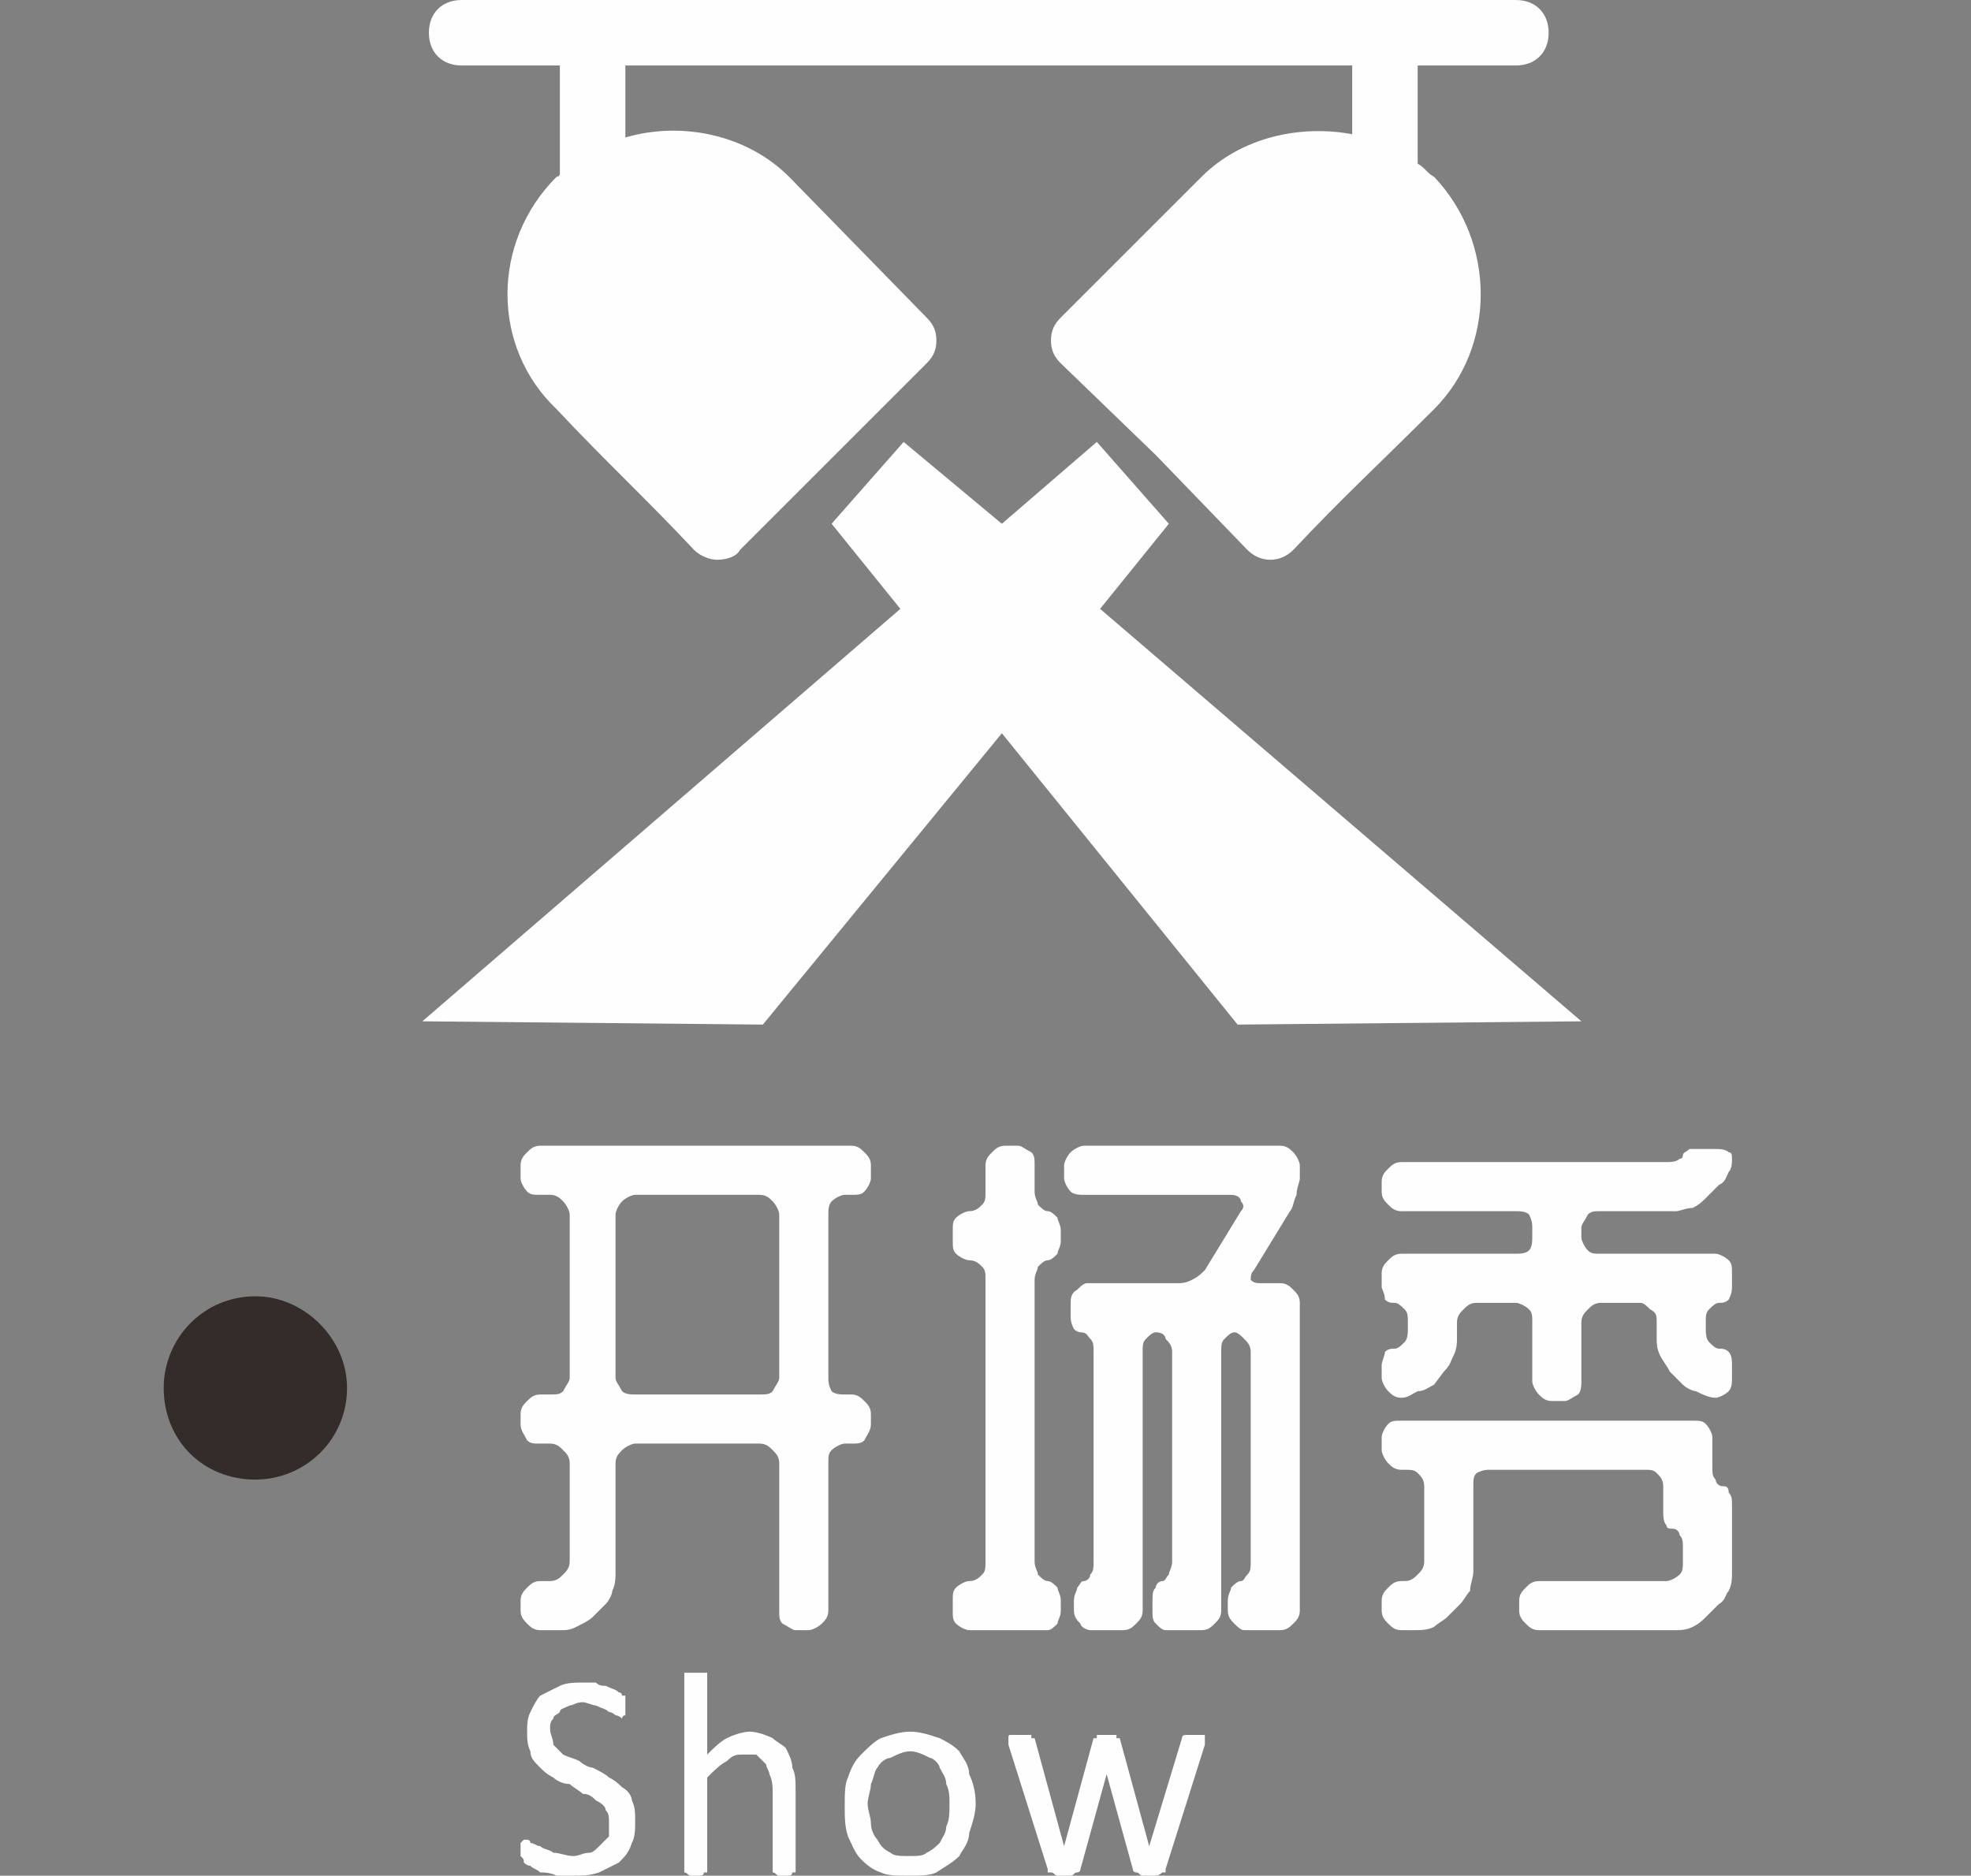 <?xml version="1.0" encoding="UTF-8"?>
<!DOCTYPE svg PUBLIC "-//W3C//DTD SVG 1.1//EN" "http://www.w3.org/Graphics/SVG/1.1/DTD/svg11.dtd">
<!-- Creator: CorelDRAW X8 -->
<svg xmlns="http://www.w3.org/2000/svg" xml:space="preserve" width="78.968mm" height="75.165mm" version="1.1" style="shape-rendering:geometricPrecision; text-rendering:geometricPrecision; image-rendering:optimizeQuality; fill-rule:evenodd; clip-rule:evenodd"
viewBox="0 0 602 573"
 xmlns:xlink="http://www.w3.org/1999/xlink">
 <rect x="0" y="0" width="602" height="573" fill="#808080" stroke="none"/>
 <defs>
  <style type="text/css">
   <![CDATA[
    .fil3 {fill:none}
    .fil0 {fill:#FEFEFE}
    .fil2 {fill:#332C2B}
    .fil1 {fill:#FEFEFE;fill-rule:nonzero}
   ]]>
  </style>
 </defs>
 <g id="图层_x0020_1">
  <path class="fil0" d="M433 20l0 30c2,1 3,3 5,4l0 0c19,20 19,52 0,71 -16,16 -28,27 -43,43 -4,4 -10,4 -14,0l-28 -29 -29 -28c-2,-2 -3,-4 -3,-7 0,-3 1,-5 3,-7l43 -43c12,-12 30,-16 46,-13l0 -21 -222 0 0 22c17,-5 37,-1 50,12l42 43 0 0c2,2 3,4 3,7 0,3 -1,5 -3,7l-28 28 -29 29c-1,2 -4,3 -7,3 -2,0 -5,-1 -7,-3 -15,-16 -27,-27 -42,-43 -20,-19 -20,-51 0,-71 0,0 1,0 1,-1 0,0 0,-1 0,-2l0 -31 -30 0c-6,0 -10,-4 -10,-10 0,-6 4,-10 10,-10l322 0c6,0 10,4 10,10 0,6 -4,10 -10,10l-30 0zm-98 115l-29 25 -30 -25 -22 25 21 26 -146 126 104 1 73 -89 72 89 105 -1 -147 -126 21 -26 -22 -25z" p-id="1997"/>
  <path class="fil1" d="M168 483c2,0 3,-1 4,-2 1,-1 2,-2 2,-4l0 -30c0,-2 -1,-3 -2,-4 -1,-1 -2,-2 -4,-2l-3 0c-2,0 -3,0 -4,-1 -1,-2 -2,-3 -2,-5l0 -3c0,-2 1,-3 2,-4 1,-1 2,-2 4,-2l3 0c2,0 3,0 4,-1 1,-2 2,-3 2,-4l0 -50c0,-1 -1,-3 -2,-4 -1,-1 -2,-2 -4,-2l-3 0c-2,0 -3,0 -4,-1 -1,-1 -2,-3 -2,-4l0 -4c0,-2 1,-3 2,-4 1,-1 2,-2 4,-2l95 0c2,0 3,1 4,2 1,1 2,2 2,4l0 4c0,1 -1,3 -2,4 -1,1 -2,1 -4,1l-2 0c-1,0 -3,1 -4,2 -1,1 -1,3 -1,4l0 50c0,1 0,2 1,4 1,1 3,1 4,1l2 0c2,0 3,1 4,2 1,1 2,2 2,4l0 3c0,2 -1,3 -2,5 -1,1 -2,1 -4,1l-2 0c-1,0 -3,1 -4,2 -1,1 -1,2 -1,4l0 45c0,2 -1,3 -2,4 -1,1 -3,2 -4,2l-4 0c-1,0 -2,-1 -4,-2 -1,-1 -1,-2 -1,-4l0 -45c0,-2 -1,-3 -2,-4 -1,-1 -2,-2 -4,-2l-38 0c-1,0 -3,1 -4,2 -1,1 -2,2 -2,4l0 33c0,2 0,4 -1,6 0,1 -1,3 -2,4l-4 4c-1,1 -3,2 -5,3 -2,1 -3,1 -5,1l-6 0c-2,0 -3,-1 -4,-2 -1,-1 -2,-2 -2,-4l0 -3c0,-2 1,-3 2,-4 1,-1 2,-2 4,-2l3 0zm20 -62c0,1 1,2 2,4 1,1 3,1 4,1l38 0c2,0 3,0 4,-1 1,-2 2,-3 2,-4l0 -50c0,-1 -1,-3 -2,-4 -1,-1 -2,-2 -4,-2l-38 0c-1,0 -3,1 -4,2 -1,1 -2,3 -2,4l0 50zm209 -61c0,1 -1,3 -1,5 -1,2 -1,4 -2,5l-11 18c-1,1 -1,2 -1,3 1,1 2,1 3,1l6 0c2,0 3,1 4,2 1,1 2,2 2,4l0 94c0,2 -1,3 -2,4 -1,1 -2,2 -4,2l-11 0c-1,0 -2,-1 -3,-2 -1,-1 -2,-2 -2,-4l0 -3c0,-2 1,-3 1,-4 1,-1 2,-2 3,-2 1,0 1,-1 2,-2 1,-1 1,-2 1,-4l0 -64c0,-2 -1,-3 -2,-4 -1,-1 -2,-2 -3,-2 -1,0 -2,1 -3,2 -1,1 -1,2 -1,4l0 79c0,2 -1,3 -2,4 -1,1 -2,2 -4,2l-11 0c-1,0 -2,-1 -3,-2 -1,-1 -1,-2 -1,-4l0 -3c0,-2 0,-3 1,-4 0,-1 1,-2 2,-2 1,0 1,-1 2,-2 0,-1 1,-2 1,-4l0 -64c0,-2 -1,-3 -2,-4 0,-1 -1,-2 -3,-2 -1,0 -2,1 -3,2 -1,1 -1,2 -1,4l0 79c0,2 -1,3 -2,4 -1,1 -2,2 -4,2l-10 0c-1,0 -3,-1 -3,-2 -1,-1 -2,-2 -2,-4l0 -3c0,-2 1,-3 1,-4 1,-1 1,-2 2,-2 1,0 2,-1 2,-2 1,-1 1,-2 1,-4l0 -64c0,-2 0,-3 -1,-4 -1,-1 -1,-2 -3,-2 0,0 -1,0 -2,-1 -1,-2 -1,-3 -1,-4l0 -4c0,-1 0,-3 2,-4 1,-1 2,-2 3,-2l27 0c2,0 3,0 5,-1 2,-1 3,-2 4,-3l11 -18c1,-1 1,-2 0,-3 0,-1 -1,-2 -3,-2l-45 0c-1,0 -3,0 -4,-1 -1,-1 -2,-3 -2,-4l0 -4c0,-1 1,-3 2,-4 1,-1 3,-2 4,-2l60 0c2,0 3,1 4,2 1,1 2,3 2,4l0 4zm-101 123c2,0 3,-1 4,-2 1,-1 1,-2 1,-4l0 -86c0,-2 0,-3 -1,-4 -1,-1 -2,-2 -4,-2 -1,0 -3,-1 -4,-2 -1,-1 -1,-2 -1,-4l0 -3c0,-2 0,-3 1,-4 1,-1 3,-2 4,-2 2,0 3,-1 4,-2 1,-1 1,-2 1,-4l0 -8c0,-2 1,-3 2,-4 1,-1 2,-2 4,-2l4 0c1,0 2,1 4,2 1,1 1,2 1,4l0 8c0,2 1,3 1,4 1,1 2,2 3,2 1,0 2,1 3,2 0,1 1,2 1,4l0 3c0,2 -1,3 -1,4 -1,1 -2,2 -3,2 -1,0 -2,1 -3,2 0,1 -1,2 -1,4l0 86c0,2 1,3 1,4 1,1 2,2 3,2 1,0 2,1 3,2 0,1 1,2 1,4l0 3c0,2 -1,3 -1,4 -1,1 -2,2 -3,2l-24 0c-1,0 -3,-1 -4,-2 -1,-1 -1,-2 -1,-4l0 -3c0,-2 0,-3 1,-4 1,-1 3,-2 4,-2zm130 -71c1,0 2,-1 3,-2 1,-1 1,-3 1,-4l0 -2c0,-2 0,-3 -1,-4 -1,-1 -2,-2 -3,-2 -1,0 -2,0 -3,-1 0,-2 -1,-3 -1,-4l0 -4c0,-2 1,-3 2,-4 1,-1 2,-2 4,-2l35 0c1,0 3,0 4,-1 1,-1 1,-3 1,-4l0 -3c0,-1 0,-2 -1,-4 -1,-1 -3,-1 -4,-1l-35 0c-2,0 -3,-1 -4,-2 -1,-1 -2,-2 -2,-4l0 -3c0,-2 1,-3 2,-4 1,-1 2,-2 4,-2l81 0c1,0 3,0 4,-1 1,0 1,-1 1,-1 0,-1 1,-1 2,-2 1,0 3,0 4,0l4 0c1,0 3,0 4,1 1,0 1,1 1,2 0,1 0,3 -1,4 -1,2 -1,3 -3,4l-4 4c-1,1 -2,2 -4,3 -2,0 -4,1 -5,1l-23 0c-2,0 -3,0 -4,1 -1,2 -2,3 -2,4l0 3c0,1 1,3 2,4 1,1 2,1 4,1l35 0c1,0 3,1 4,2 1,1 1,2 1,4l0 4c0,1 0,2 -1,4 -1,1 -2,1 -3,1 -1,0 -2,1 -3,2 -1,1 -1,2 -1,4l0 2c0,1 0,3 1,4 1,1 2,2 3,2 1,0 2,0 3,1 1,1 1,3 1,4l0 4c0,1 0,3 -1,4 -1,1 -3,2 -4,2l0 0c-2,0 -4,-1 -6,-2 -1,0 -3,-1 -4,-2l-4 -4c-1,-2 -2,-3 -3,-5 -1,-2 -1,-4 -1,-5l0 -5c0,-2 0,-3 -2,-4 -1,-1 -2,-2 -3,-2l-12 0c-2,0 -3,1 -4,2 -1,1 -2,2 -2,4l0 18c0,1 0,3 -1,4 -2,1 -3,2 -4,2l-4 0c-2,0 -3,-1 -4,-2 -1,-1 -2,-3 -2,-4l0 -18c0,-2 0,-3 -1,-4 -1,-1 -3,-2 -4,-2l-12 0c-2,0 -3,1 -4,2 -1,1 -2,2 -2,4l0 5c0,1 0,3 -1,5 -1,2 -1,3 -3,5l-3 4c-2,1 -3,2 -5,2 -2,1 -3,2 -5,2l0 0c-2,0 -3,-1 -4,-2 -1,-1 -2,-3 -2,-4l0 -4c0,-1 1,-3 1,-4 1,-1 2,-1 3,-1zm82 42c0,-2 -1,-3 -2,-4 -1,-1 -2,-1 -4,-1l-47 0c-1,0 -2,0 -4,1 -1,1 -1,2 -1,4l0 26c0,2 -1,4 -1,6 -1,1 -2,3 -3,4l-4 4c-1,1 -3,2 -4,3 -2,1 -4,1 -6,1l-4 0c-2,0 -3,-1 -4,-2 -1,-1 -2,-2 -2,-4l0 -3c0,-2 1,-3 2,-4 1,-1 2,-2 4,-2l1 0c2,0 3,-1 4,-2 1,-1 2,-2 2,-4l0 -23c0,-2 -1,-3 -2,-4 -1,-1 -2,-1 -4,-1l-1 0c-2,0 -3,-1 -4,-2 -1,-1 -2,-3 -2,-4l0 -4c0,-1 1,-3 2,-4 1,-1 2,-1 4,-1l89 0c2,0 3,0 4,1 1,1 2,3 2,4l0 9c0,2 0,3 1,4 0,1 1,2 2,2 1,0 2,0 2,2 1,1 1,2 1,4l0 21c0,1 0,3 -1,5 -1,1 -1,3 -3,4l-4 4c-1,1 -2,2 -4,3 -2,1 -4,1 -5,1l-42 0c-2,0 -3,-1 -4,-2 -1,-1 -2,-2 -2,-4l0 -3c0,-2 1,-3 2,-4 1,-1 2,-2 4,-2l39 0c1,0 3,-1 4,-2 1,-1 1,-2 1,-4l0 -4c0,-2 0,-3 -1,-4 0,-1 -1,-2 -2,-2 -1,0 -2,0 -2,-1 -1,-1 -1,-3 -1,-4l0 -8z"/>
  <path class="fil1" d="M194 556c0,3 0,5 -1,7 -1,3 -2,4 -4,6 -2,1 -4,2 -6,3 -3,1 -5,1 -8,1 -2,0 -4,0 -5,0 -2,-1 -4,-1 -5,-1 -1,-1 -2,-1 -3,-2 -1,0 -2,-1 -2,-1 0,-1 0,-1 -1,-2 0,0 0,-1 0,-2 0,0 0,-1 0,-1 0,-1 0,-1 0,-1 1,-1 1,-1 1,-1 0,0 0,0 1,0 0,0 1,0 1,1 1,0 2,1 3,1 1,1 3,1 4,2 2,0 4,1 6,1 2,0 3,-1 5,-1 1,0 2,-1 3,-2 1,-1 2,-2 3,-3 0,-1 0,-2 0,-4 0,-2 0,-3 -1,-4 0,-1 -1,-2 -3,-3 -1,-1 -2,-2 -4,-2 -1,-1 -3,-2 -4,-3 -2,0 -4,-1 -5,-2 -2,-1 -3,-2 -4,-3 -2,-2 -3,-3 -3,-5 -1,-2 -1,-4 -1,-6 0,-2 0,-4 1,-6 1,-2 2,-4 3,-5 2,-1 4,-2 6,-3 2,-1 5,-1 7,-1 1,0 3,0 4,0 1,1 2,1 3,1 2,1 3,1 4,2 0,0 1,0 1,1 1,0 1,0 1,0 0,1 0,1 0,1 0,0 0,1 0,1 0,0 0,1 0,1 0,1 0,1 0,2 0,0 0,0 0,1 0,0 0,0 0,0 -1,0 -1,1 -1,1 0,0 -1,-1 -2,-1 0,0 -1,-1 -2,-1 -1,-1 -2,-1 -4,-2 -1,0 -3,-1 -4,-1 -2,0 -3,1 -4,1 -2,1 -3,1 -3,2 -1,1 -2,1 -2,2 -1,1 -1,2 -1,3 0,2 1,3 1,5 1,1 2,2 3,3 2,1 3,1 5,2 1,1 3,2 4,2 2,1 4,2 5,3 2,1 3,2 4,3 2,1 3,3 3,4 1,2 1,4 1,6zm49 15c0,1 0,1 0,1 0,0 0,0 -1,0 0,0 0,1 -1,1 0,0 -1,0 -2,0 0,0 -1,0 -1,0 -1,0 -1,-1 -2,-1 0,0 0,0 0,0 0,0 0,0 0,-1l0 -23c0,-2 0,-4 -1,-6 0,-1 -1,-2 -1,-3 -1,-1 -2,-2 -3,-3 -1,0 -2,0 -4,0 -2,0 -3,0 -5,2 -2,1 -4,3 -6,5l0 28c0,1 0,1 0,1 0,0 0,0 -1,0 0,0 0,1 -1,1 0,0 -1,0 -2,0 0,0 -1,0 -1,0 -1,0 -1,-1 -2,-1 0,0 0,0 0,0 0,0 0,0 0,-1l0 -59c0,0 0,0 0,-1 0,0 0,0 0,0 1,0 1,0 2,0 0,0 1,0 1,0 1,0 2,0 2,0 1,0 1,0 1,0 1,0 1,0 1,0 0,1 0,1 0,1l0 24c2,-2 4,-4 6,-5 2,-1 5,-2 7,-2 2,0 5,1 7,2 1,1 3,2 4,3 1,2 2,4 2,6 1,2 1,4 1,7l0 24zm55 -20c0,3 -1,6 -2,9 0,3 -2,5 -3,7 -2,2 -4,3 -7,5 -2,1 -5,1 -9,1 -3,0 -6,0 -8,-1 -3,-1 -5,-3 -6,-4 -2,-2 -3,-5 -4,-7 -1,-3 -1,-6 -1,-9 0,-4 0,-7 1,-9 1,-3 2,-5 4,-7 2,-2 4,-4 6,-5 3,-1 6,-2 9,-2 3,0 6,1 9,2 2,1 4,2 6,4 1,2 3,4 3,7 1,2 2,5 2,9zm-8 0c0,-2 0,-4 -1,-6 0,-2 -1,-3 -2,-5 0,-1 -2,-3 -3,-3 -2,-1 -4,-2 -6,-2 -2,0 -4,1 -6,2 -1,0 -3,1 -4,3 -1,1 -1,3 -2,5 0,2 -1,4 -1,6 0,2 1,4 1,6 0,2 1,4 2,5 1,2 2,3 4,4 1,1 3,1 6,1 2,0 4,0 5,-1 2,-1 3,-2 4,-3 1,-2 2,-3 2,-5 1,-2 1,-4 1,-7zm78 -20c0,0 0,1 0,1 0,0 0,1 0,1l-12 38c0,0 0,1 0,1 -1,0 -1,0 -1,0 0,0 -1,1 -2,1 0,0 -1,0 -2,0 -1,0 -1,0 -2,0 -1,0 -1,-1 -2,-1 0,0 0,0 0,0 -1,0 -1,-1 -1,-1l-8 -29 0 0 0 0 -8 29c0,0 0,1 -1,1 0,0 0,0 0,0 -1,0 -1,1 -2,1 -1,0 -1,0 -2,0 -1,0 -2,0 -2,0 -1,0 -1,-1 -2,-1 0,0 0,0 -1,0 0,0 0,-1 0,-1l-12 -38c0,0 0,-1 0,-1 0,0 0,-1 0,-1 0,0 0,0 0,0 0,-1 0,-1 1,-1 0,0 0,0 1,0 0,0 1,0 2,0 0,0 1,0 1,0 1,0 1,0 2,0 0,0 0,0 0,1 0,0 0,0 1,0l9 33 0 1 0 -1 9 -33c0,0 0,0 1,0 0,-1 0,-1 0,-1 0,0 1,0 1,0 1,0 1,0 2,0 1,0 1,0 2,0 0,0 1,0 1,0 0,0 0,0 0,1 1,0 1,0 1,0l9 33 0 1 0 -1 10 -33c0,0 0,0 0,0 0,-1 1,-1 1,-1 0,0 0,0 1,0 0,0 1,0 2,0 1,0 1,0 2,0 0,0 0,0 1,0 0,0 0,0 0,1 0,0 0,0 0,0z"/>
  <path class="fil2" d="M78 396c15,0 28,13 28,28 0,16 -13,28 -28,28 -16,0 -28,-12 -28,-28 0,-15 12,-28 28,-28z"/>
  <rect class="fil3" width="602" height="571"/>
 </g>
</svg>
